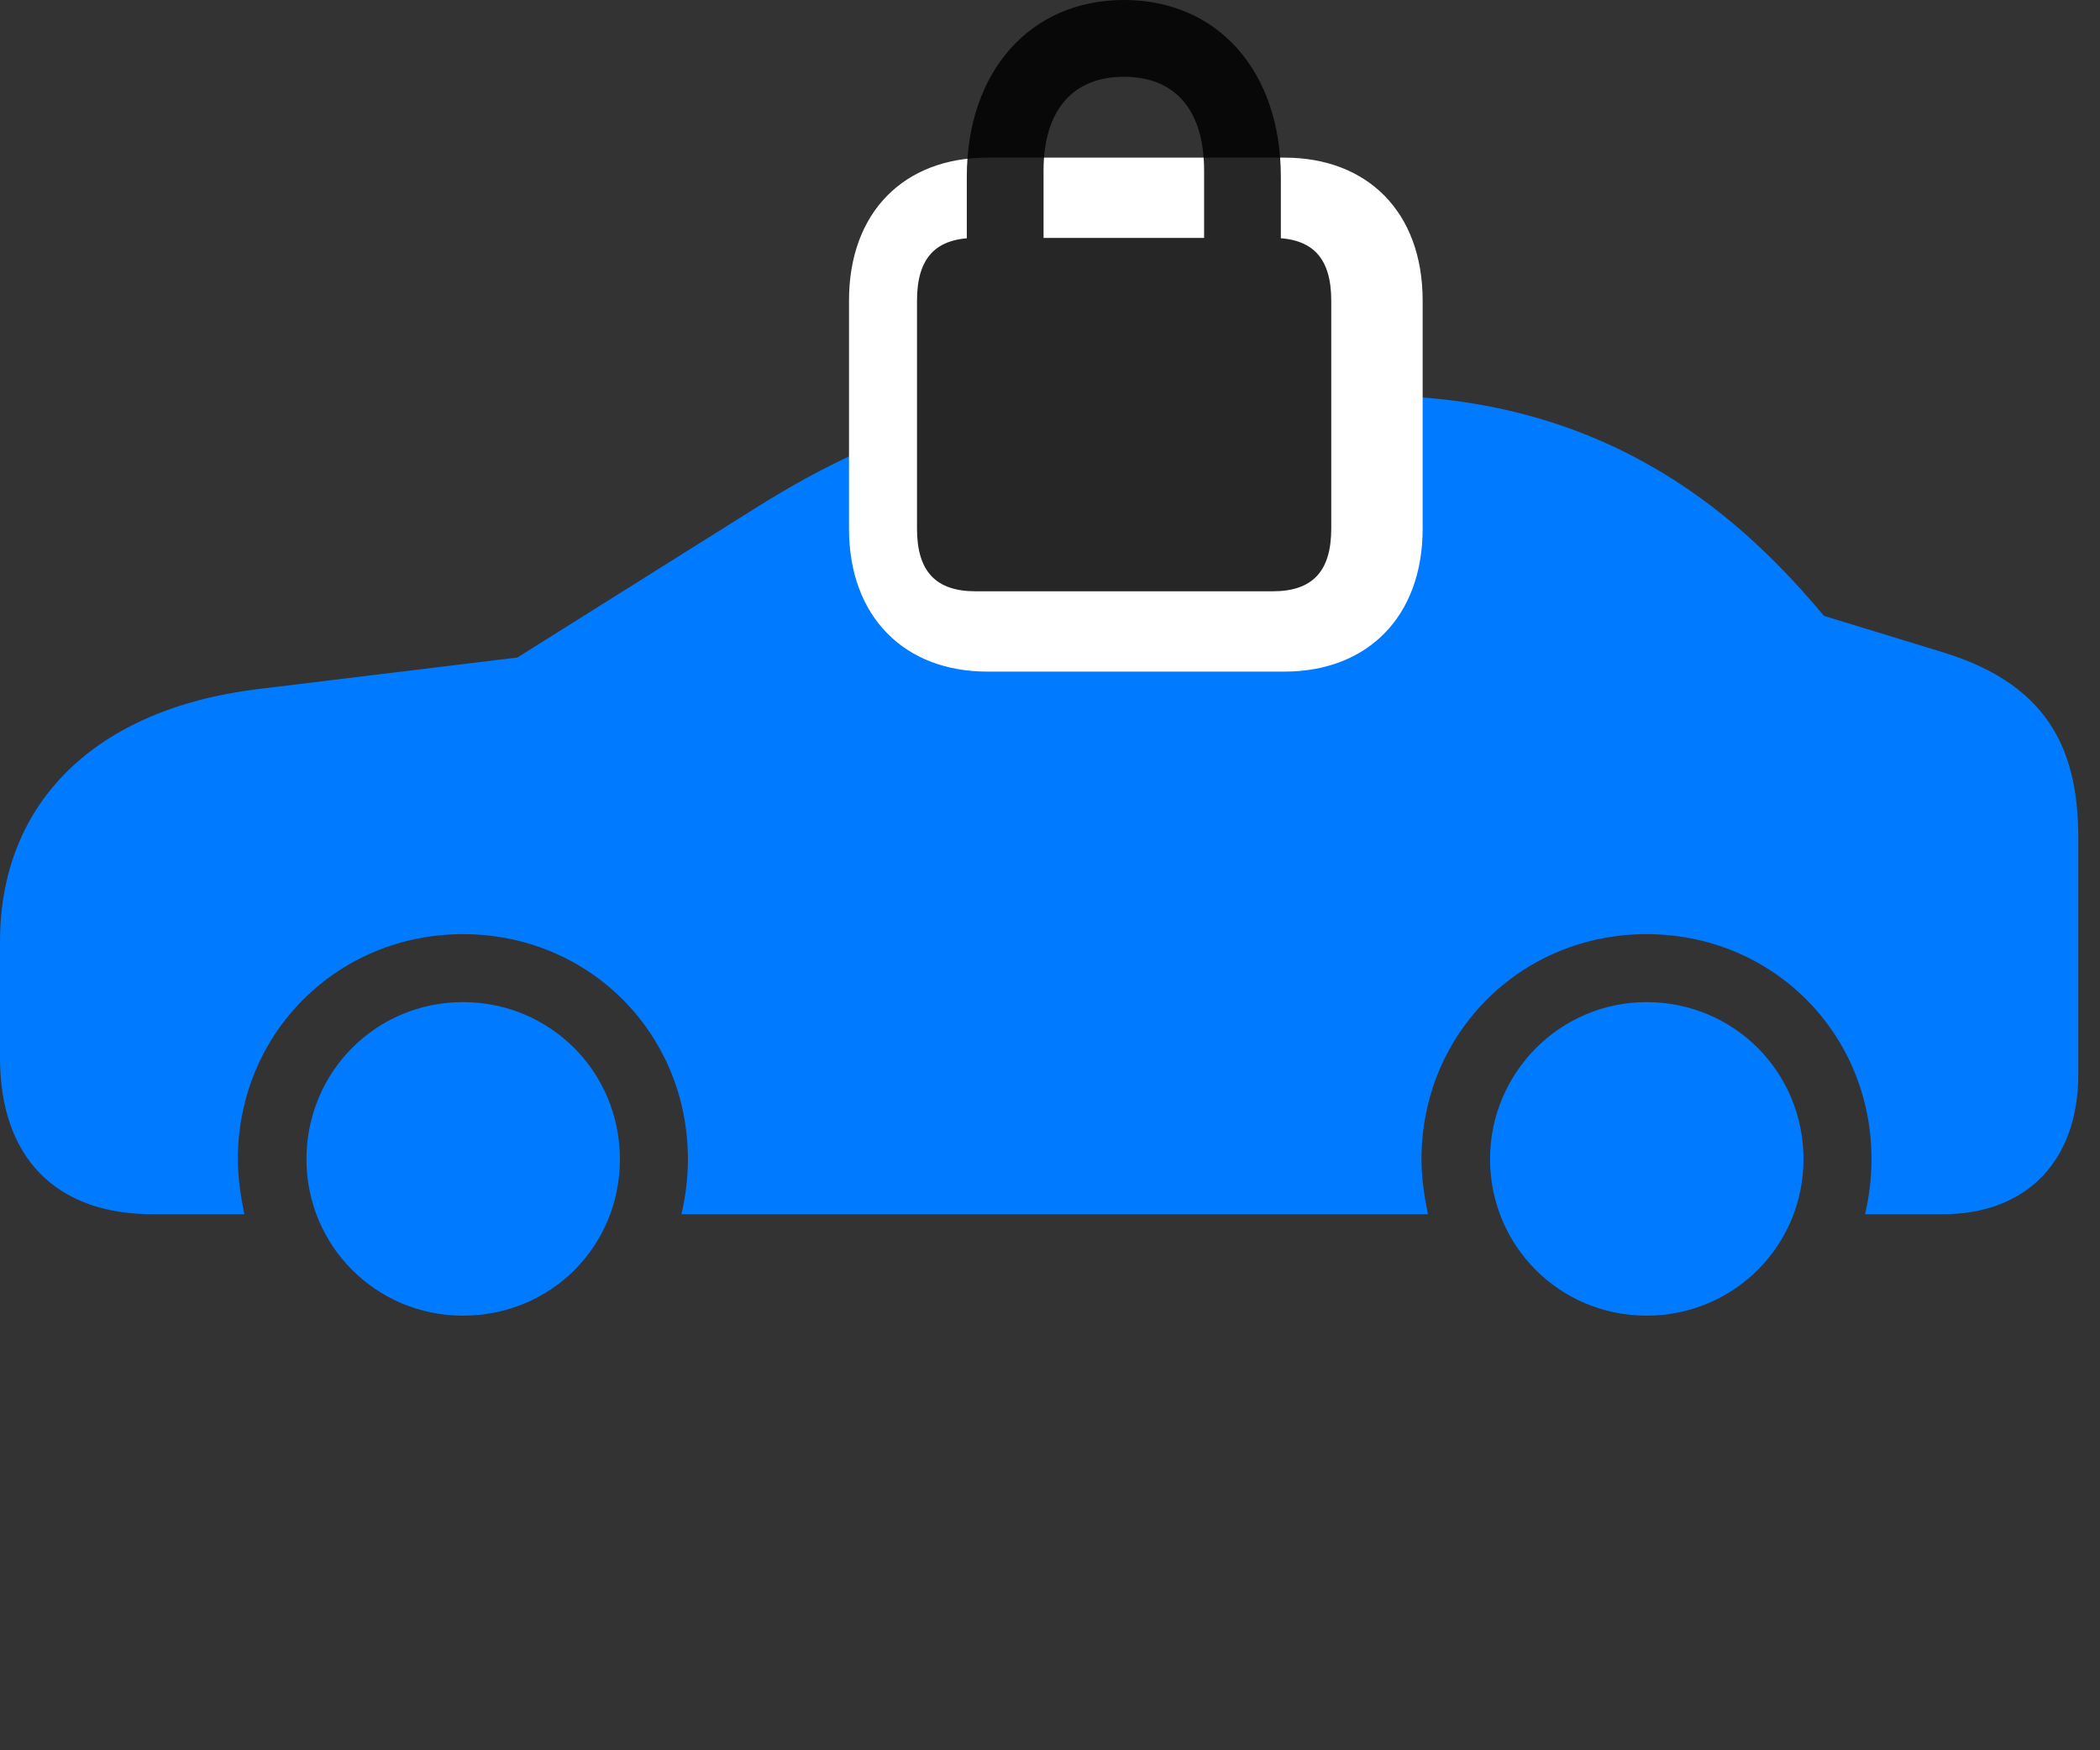 <svg width="42" height="35" viewBox="0 0 42 35" fill="none" xmlns="http://www.w3.org/2000/svg">
<rect x="0" y="0" width="42" height="35" fill="#333333" stroke="none"/>
<path d="M3.059 24.281H4.887C4.816 23.93 4.758 23.566 4.758 23.18C4.758 20.66 6.75 18.68 9.258 18.68C11.777 18.68 13.758 20.66 13.758 23.18C13.758 23.566 13.711 23.93 13.629 24.281H28.559C28.488 23.93 28.43 23.566 28.43 23.18C28.43 20.66 30.422 18.68 32.93 18.68C35.449 18.68 37.43 20.66 37.43 23.18C37.43 23.566 37.383 23.93 37.301 24.281H38.848C40.535 24.281 41.566 23.215 41.566 21.48V16.77C41.566 15.129 41.074 13.734 38.895 13.055L36.48 12.316C34.957 10.5 32.297 7.91 27.457 7.91H24.703C19.875 7.91 17.953 8.379 15.07 10.184L10.348 13.148L5.145 13.781C1.91 14.18 0 16.043 0 18.832V21.152C0 23.145 1.113 24.281 3.059 24.281ZM9.258 26.309C11.016 26.309 12.398 24.926 12.398 23.18C12.398 21.434 11.004 20.039 9.258 20.039C7.523 20.039 6.129 21.434 6.129 23.18C6.129 24.914 7.523 26.309 9.258 26.309ZM32.93 26.309C34.676 26.309 36.07 24.914 36.07 23.18C36.07 21.434 34.676 20.039 32.93 20.039C31.207 20.039 29.801 21.445 29.801 23.18C29.801 24.914 31.195 26.309 32.93 26.309Z" fill="#007AFF"/>
<path d="M19.746 13.43H25.688C27.34 13.43 28.453 12.34 28.453 10.57V6.012C28.453 4.23 27.34 3.152 25.688 3.152H19.746C18.094 3.152 16.98 4.23 16.98 6.012V10.57C16.98 12.34 18.094 13.43 19.746 13.43Z" fill="white"/>
<path d="M19.336 5.109L20.871 5.098V3.41C20.871 2.191 21.469 1.535 22.477 1.535C23.496 1.535 24.082 2.191 24.082 3.41V5.098L25.617 5.109V3.539C25.617 1.418 24.352 0 22.477 0C20.613 0 19.336 1.418 19.336 3.539V5.109ZM19.512 11.824H25.453C26.25 11.824 26.625 11.426 26.625 10.57V6.012C26.625 5.156 26.25 4.758 25.453 4.758H19.512C18.715 4.758 18.34 5.156 18.34 6.012V10.57C18.34 11.426 18.715 11.824 19.512 11.824Z" fill="black" fill-opacity="0.85"/>
</svg>
